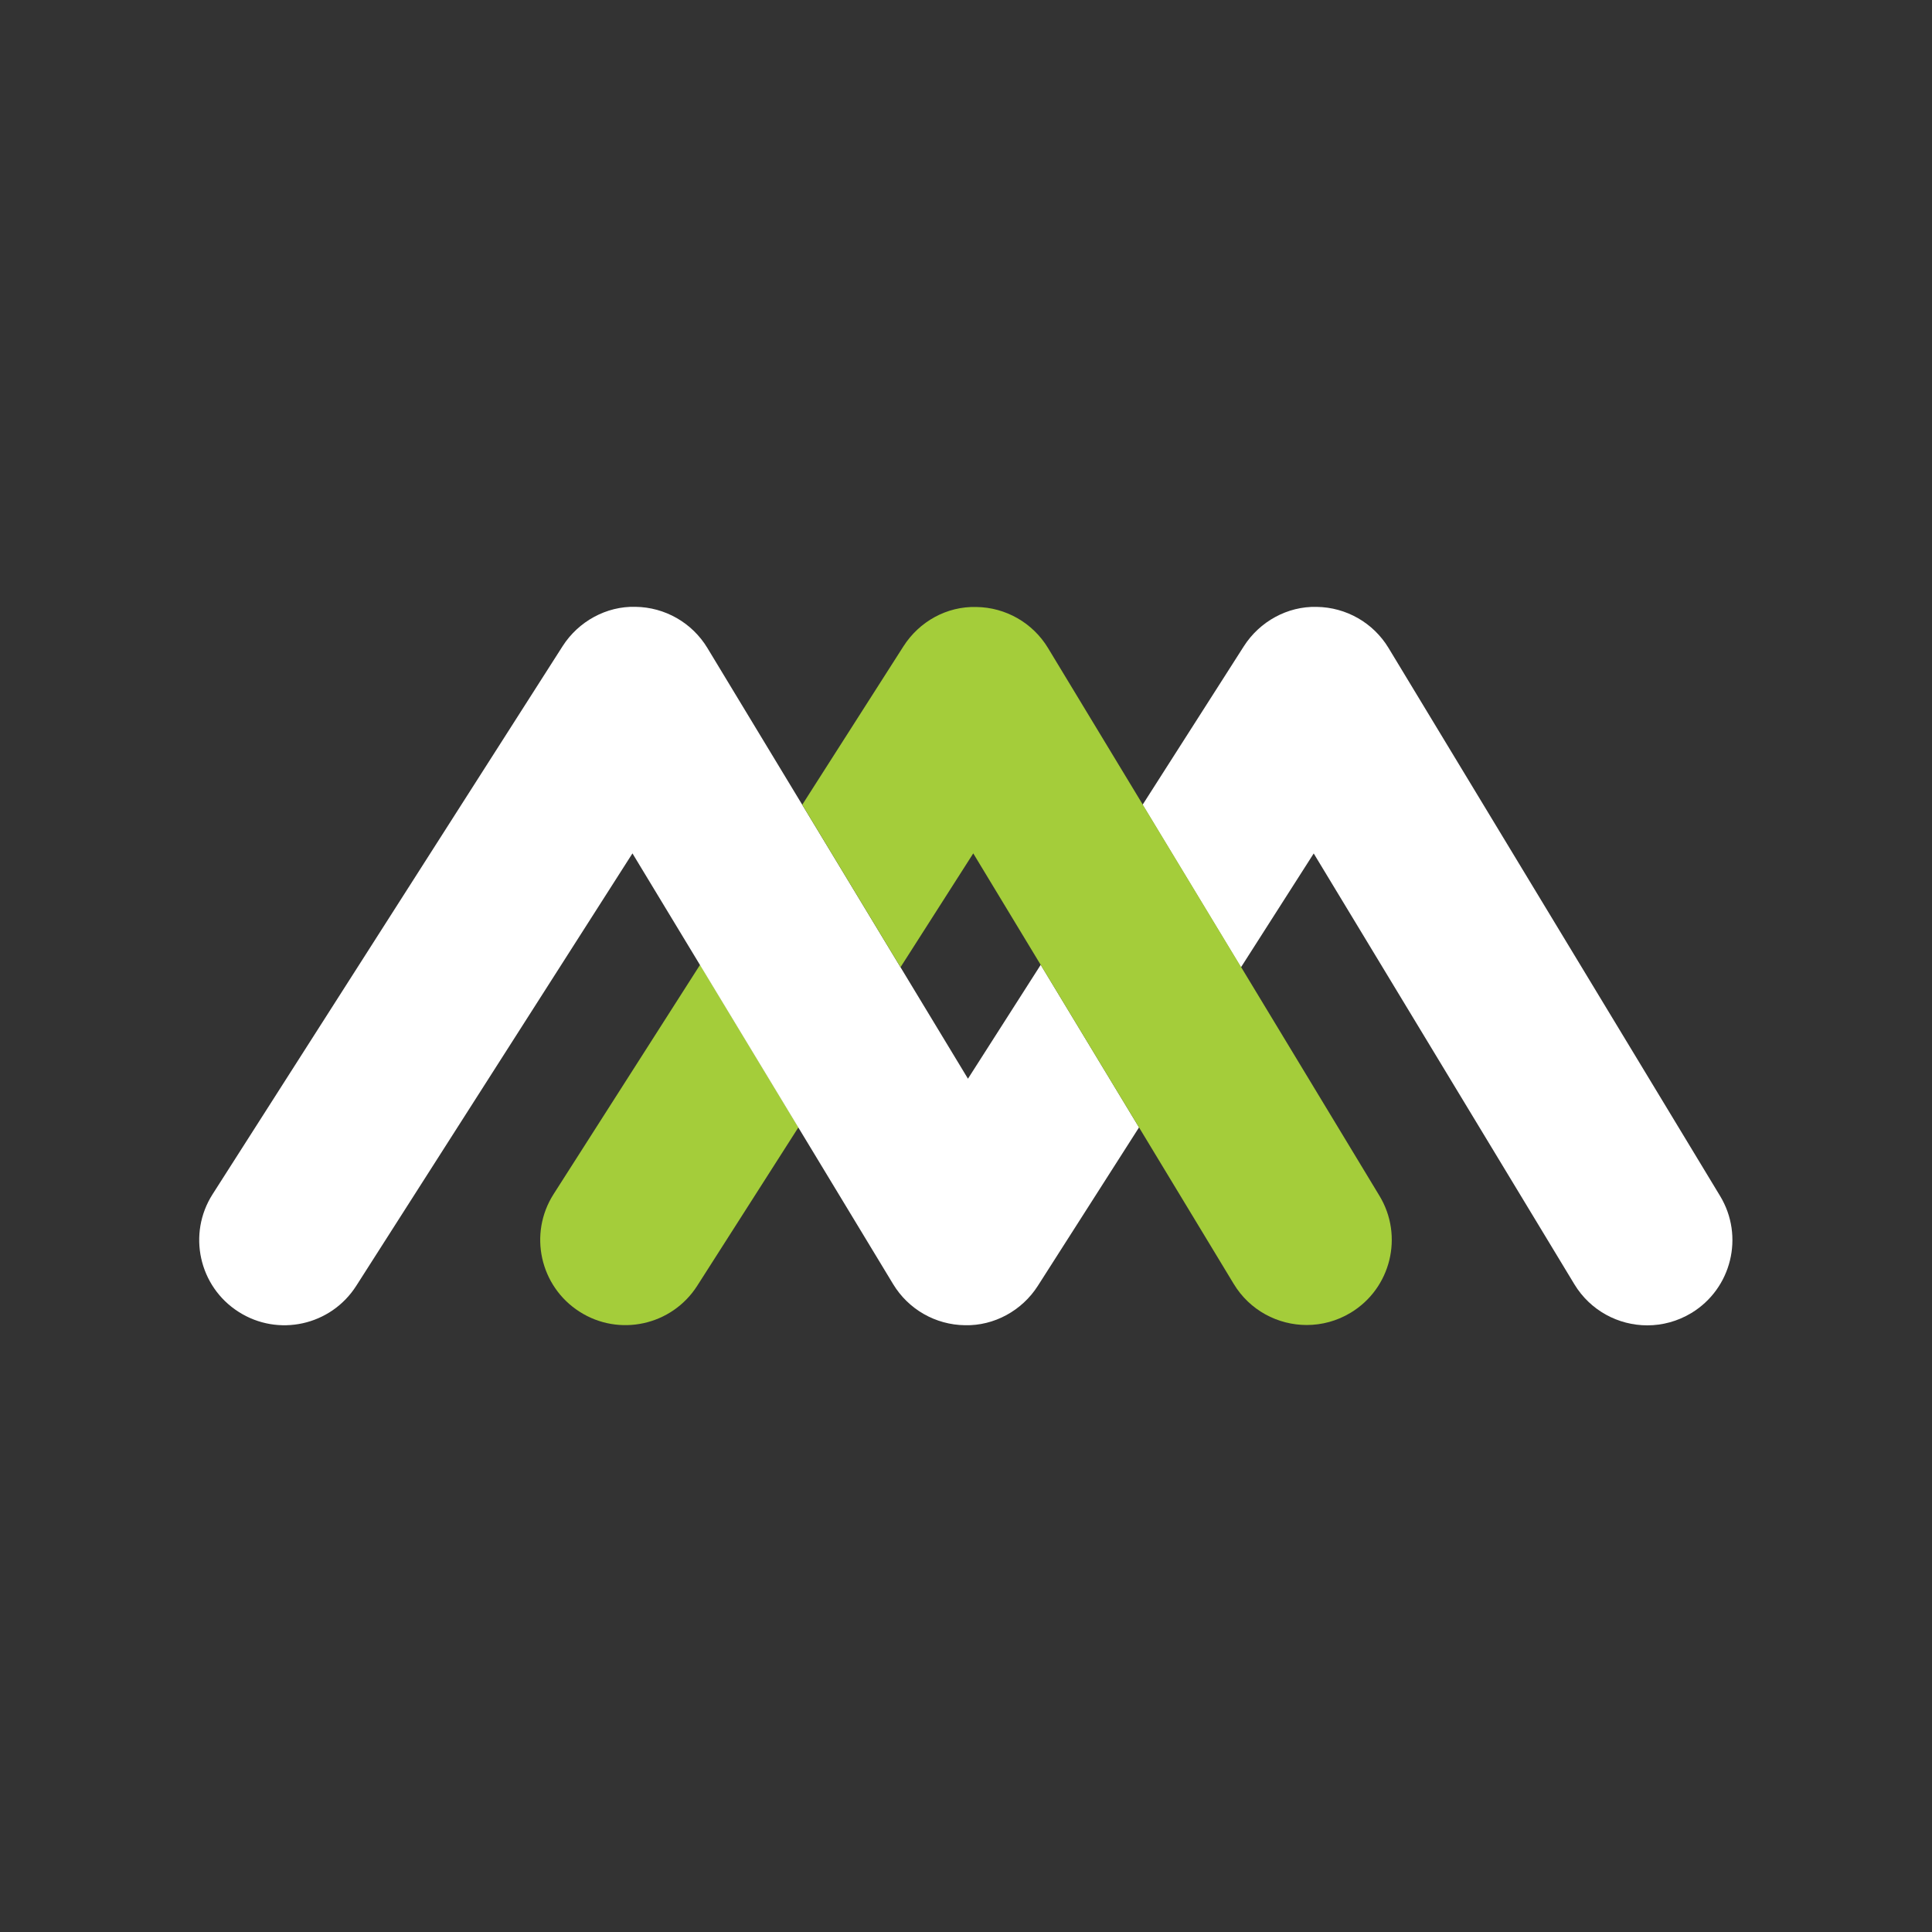 <?xml version="1.0" encoding="UTF-8" standalone="no"?>
<!DOCTYPE svg PUBLIC "-//W3C//DTD SVG 1.1//EN" "http://www.w3.org/Graphics/SVG/1.1/DTD/svg11.dtd">
<svg width="100%" height="100%" viewBox="0 0 128 128" version="1.1" xmlns="http://www.w3.org/2000/svg" xmlns:xlink="http://www.w3.org/1999/xlink" xml:space="preserve" xmlns:serif="http://www.serif.com/" style="fill-rule:evenodd;clip-rule:evenodd;stroke-linejoin:round;stroke-miterlimit:2;">
    <rect x="0" y="0" width="128" height="128" fill="#333333" stroke="none"/>
    <rect id="Artboard1" x="0" y="0" width="128" height="128" style="fill:none;"/>
    <g id="Artboard11" serif:id="Artboard1">
        <g>
            <g transform="matrix(1,0,0,1,36.679,73.386)">
                <path d="M0,5.725C-1.68,8.354 -0.908,11.842 1.721,13.519C4.345,15.199 7.835,14.427 9.513,11.801L16.221,1.298L9.707,-9.474L0,5.725Z" style="fill:rgb(164,205,58);fill-rule:nonzero;"/>
            </g>
            <g transform="matrix(1,0,0,1,64.13,57.277)">
                <path d="M0,14.19L-4.468,6.805L-10.982,-3.963L-17.267,-14.352C-18.279,-16.02 -20.077,-17.048 -22.028,-17.073C-23.952,-17.126 -25.806,-16.109 -26.855,-14.467L-50.044,21.842C-51.722,24.468 -50.952,27.961 -48.323,29.636C-45.697,31.316 -42.209,30.544 -40.529,27.915L-22.228,-0.738L-17.76,6.645L-11.242,17.416L-4.957,27.801C-3.948,29.469 -2.147,30.5 -0.196,30.522C1.724,30.57 3.578,29.561 4.628,27.915L11.334,17.416L4.82,6.645L0,14.19Z" style="fill:white;fill-rule:nonzero;"/>
            </g>
            <g transform="matrix(1,0,0,1,113.962,48.725)">
                <path d="M0,30.514L-21.968,-5.796C-22.977,-7.464 -24.778,-8.492 -26.729,-8.517C-28.653,-8.569 -30.503,-7.553 -31.553,-5.911L-38.263,4.594L-31.746,15.364L-26.925,7.819L-9.658,36.357C-8.598,38.11 -6.734,39.083 -4.824,39.083C-3.83,39.083 -2.822,38.819 -1.905,38.267C0.76,36.65 1.612,33.179 0,30.514" style="fill:white;fill-rule:nonzero;"/>
            </g>
            <path d="M74.101,72.443L68.947,63.921L64.481,56.539L59.663,64.08L53.152,53.315L59.855,42.821C60.905,41.176 62.729,40.162 64.677,40.215C66.627,40.237 68.427,41.267 69.435,42.935L75.717,53.315L75.716,53.318L81.144,62.283L82.232,64.08L91.393,79.226C93.006,81.889 92.153,85.359 89.489,86.97C88.573,87.524 87.566,87.785 86.572,87.785C84.665,87.785 82.8,86.819 81.74,85.066L75.458,74.685L74.101,72.443Z" style="fill:rgb(164,205,58);"/>
        </g>
    </g>
</svg>
